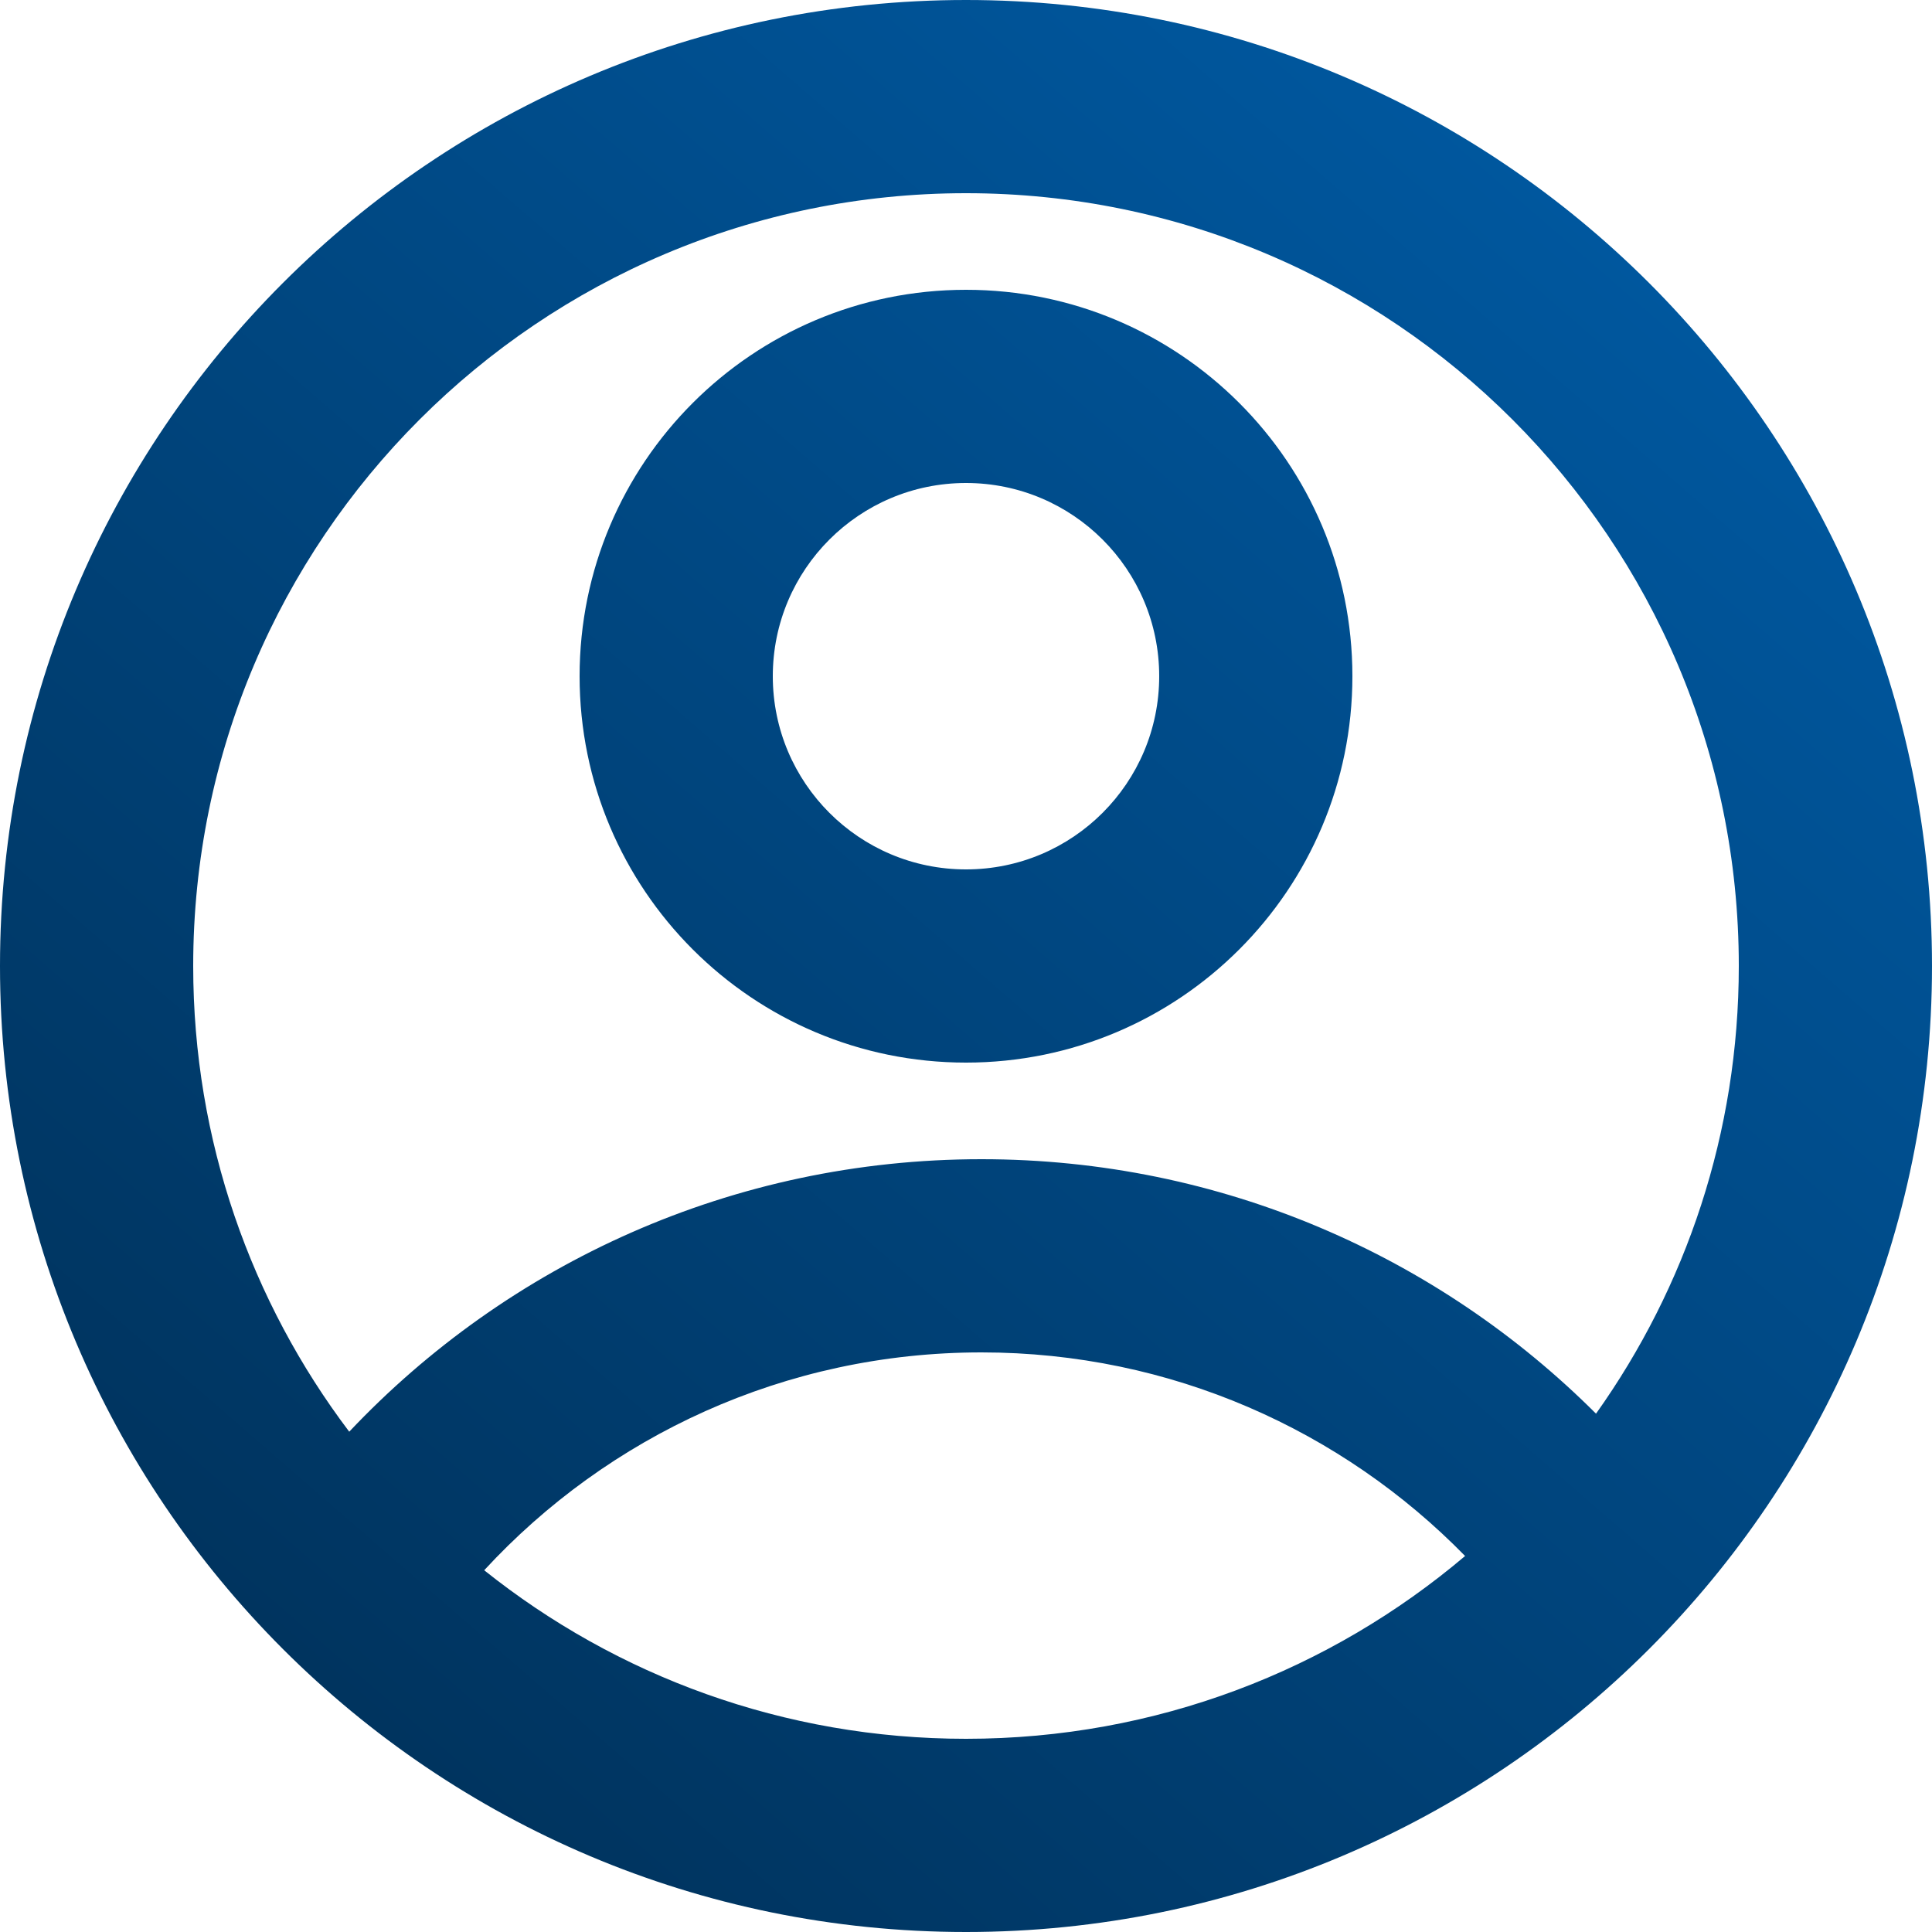 <svg width="21" height="21" viewBox="0 0 21 21" fill="none" xmlns="http://www.w3.org/2000/svg">
<path d="M10.5 0C16.299 0 21 4.701 21 10.5C21 16.299 16.299 21 10.5 21C4.701 21 0 16.299 0 10.5C0 4.701 4.701 0 10.5 0ZM10.668 14.7C8.531 14.7 6.606 15.612 5.263 17.068C6.699 18.215 8.52 18.9 10.5 18.9C12.568 18.9 14.461 18.153 15.925 16.913C14.59 15.548 12.728 14.7 10.668 14.7ZM10.5 2.1C5.861 2.1 2.1 5.861 2.1 10.5C2.1 12.401 2.732 14.155 3.796 15.562C5.519 13.738 7.961 12.6 10.668 12.6C13.276 12.6 15.638 13.657 17.348 15.366C18.325 13.993 18.9 12.314 18.9 10.5C18.9 5.861 15.139 2.1 10.5 2.1ZM10.5 3.15C12.82 3.15 14.7 5.03 14.7 7.35C14.7 9.67 12.82 11.55 10.5 11.55C8.18 11.55 6.3 9.67 6.3 7.35C6.3 5.03 8.18 3.15 10.5 3.15ZM10.5 5.25C9.34 5.25 8.4 6.19 8.4 7.35C8.4 8.51 9.34 9.45 10.5 9.45C11.66 9.45 12.6 8.51 12.6 7.35C12.6 6.19 11.66 5.25 10.5 5.25Z" fill="url(#paint0_linear_712_3422)"/>
<defs>
<linearGradient id="paint0_linear_712_3422" x1="17.745" y1="2.835" x2="3.99" y2="18.69" gradientUnits="userSpaceOnUse">
<stop stop-color="#00579E"/>
<stop offset="1" stop-color="#00345F"/>
</linearGradient>
</defs>
</svg>
